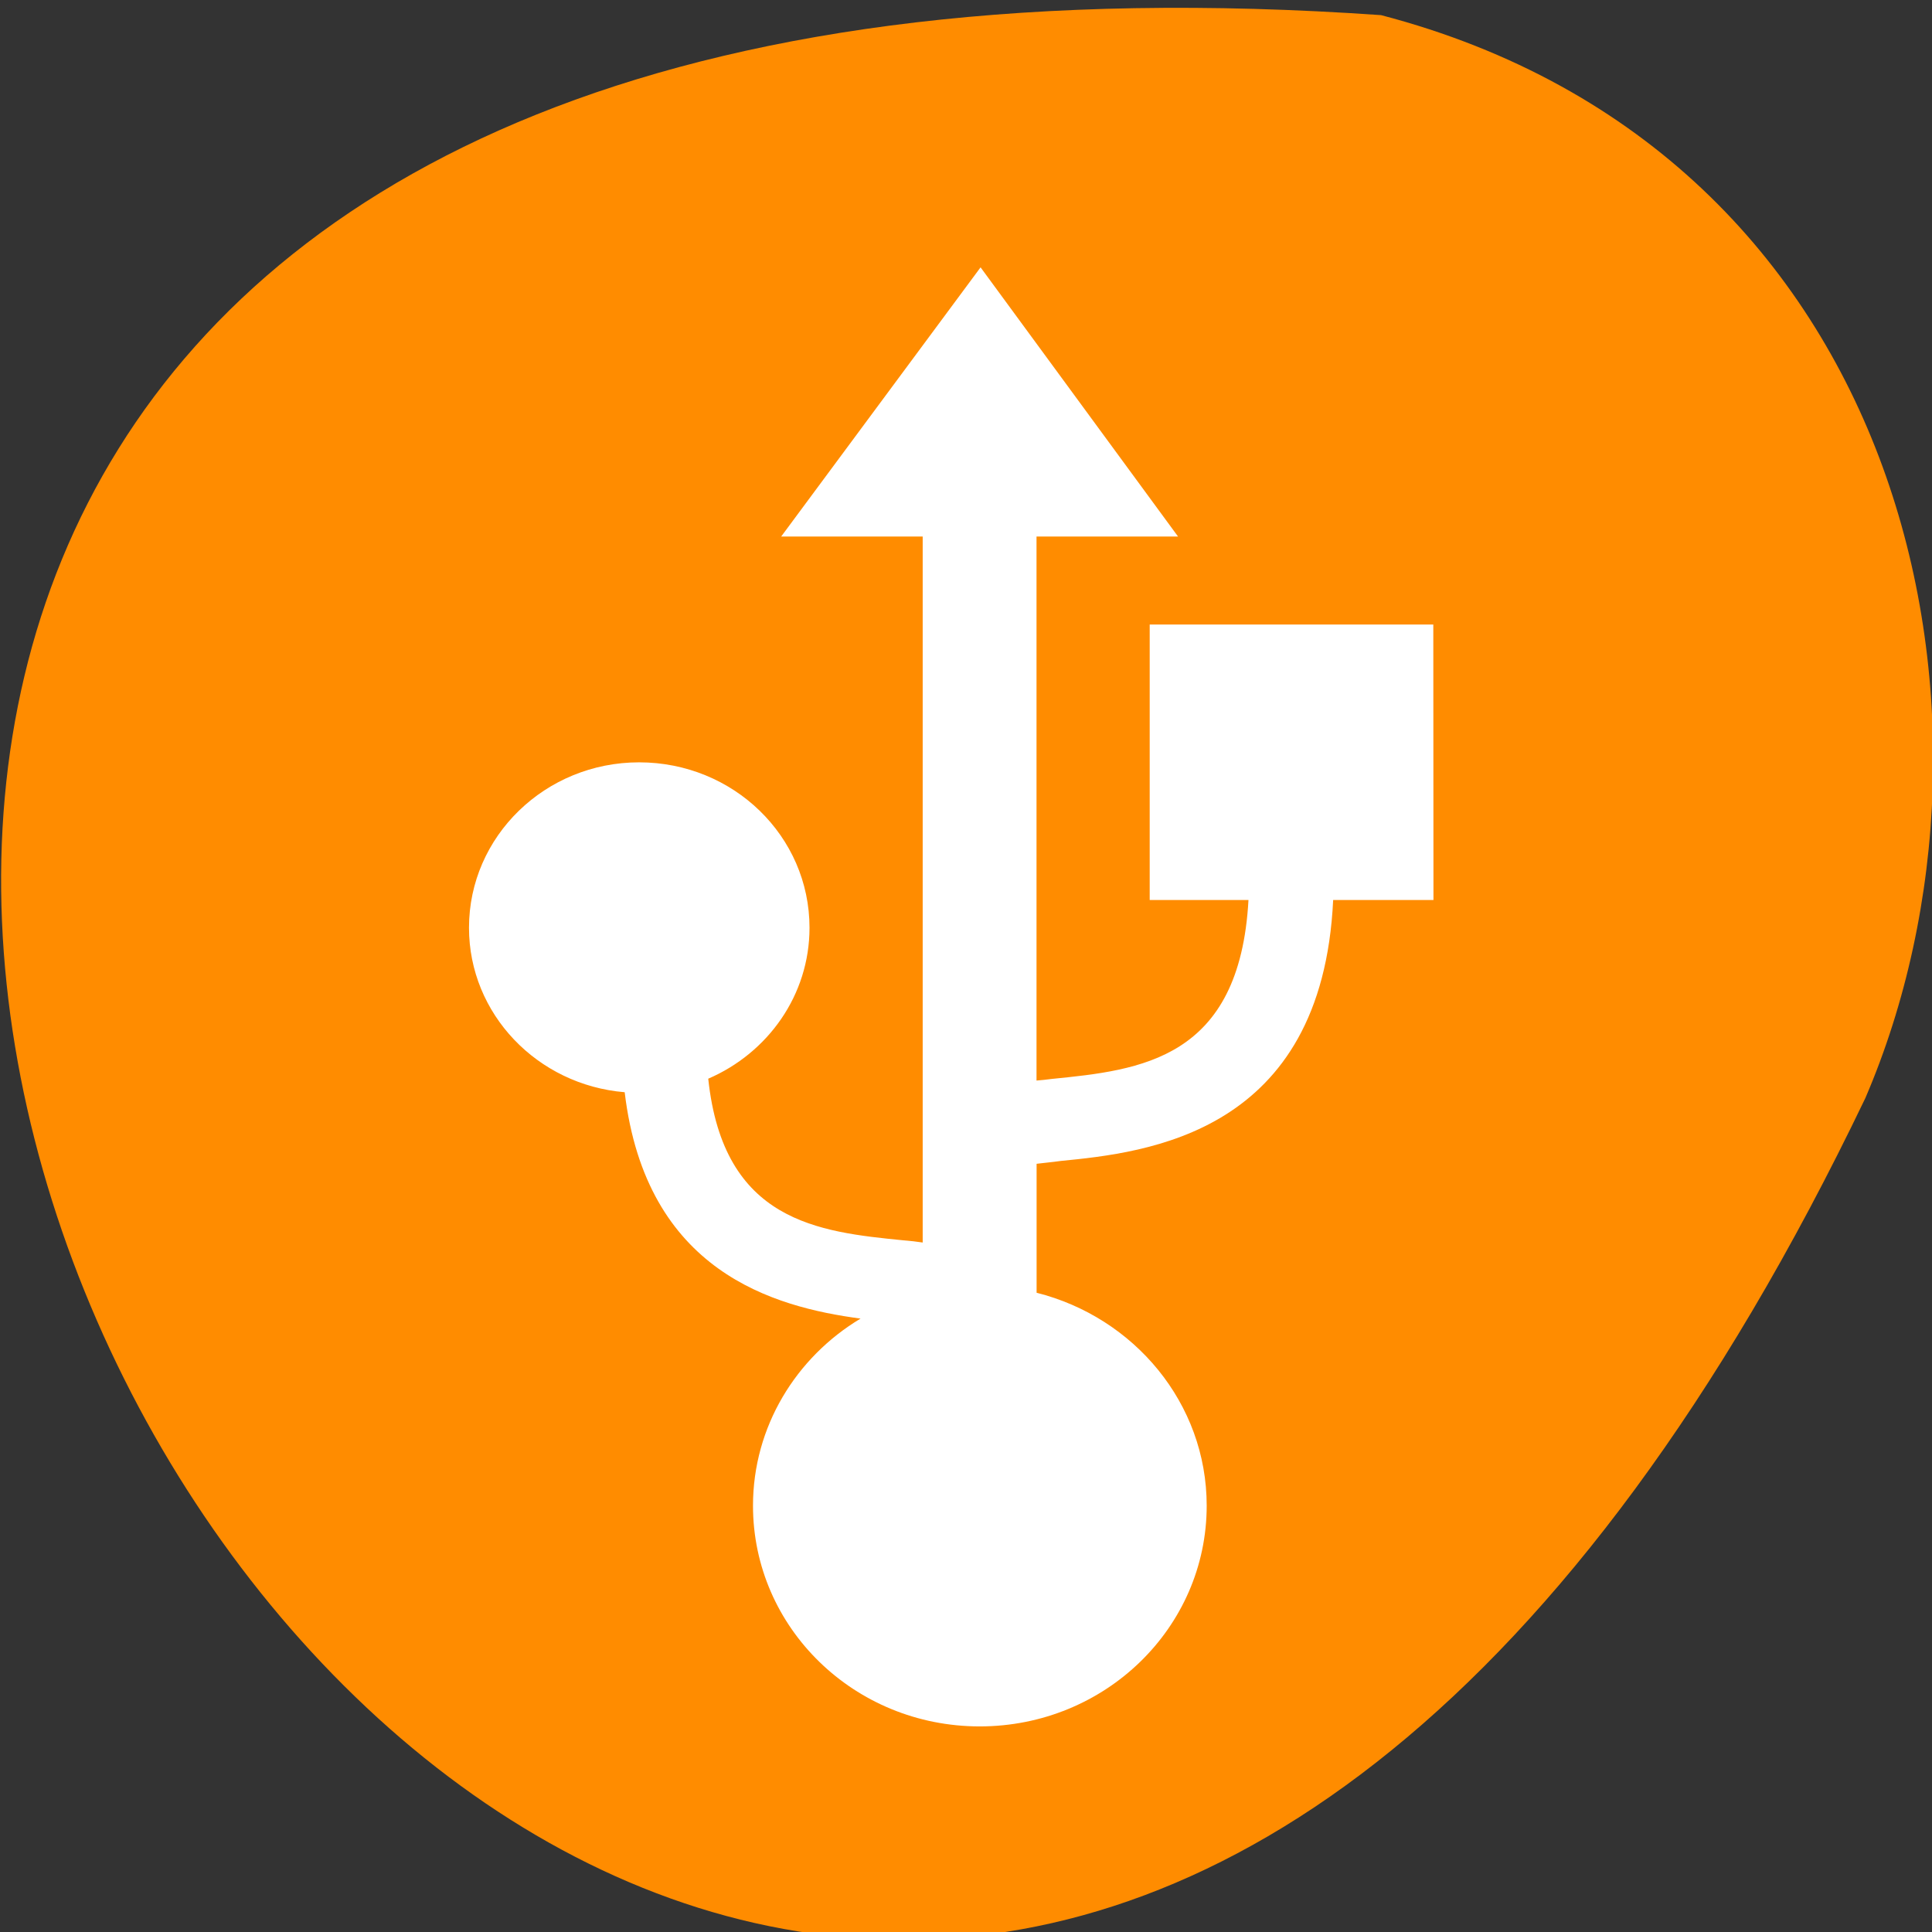 <svg xmlns="http://www.w3.org/2000/svg" viewBox="0 0 24 24"><rect x="0" y="0" width="24" height="24" fill="#333333" stroke="none"/><path d="m 17.156 0.188 c -34.516 -2.406 -8.648 44.023 6.016 13.453 c 2.023 -4.711 0.547 -11.738 -6.016 -13.453" style="fill:#ff8c00"/><path d="m 17.805 7.758 h -3.523 v 3.422 h 1.227 c -0.109 1.984 -1.344 2.113 -2.445 2.223 c -0.066 0.008 -0.125 0.016 -0.188 0.02 v -6.758 h 1.758 l -2.453 -3.344 l -2.477 3.344 h 1.758 v 8.77 c -0.078 -0.012 -0.152 -0.02 -0.238 -0.027 c -1.059 -0.105 -2.238 -0.23 -2.426 -2.008 c 0.742 -0.32 1.258 -1.039 1.258 -1.875 c 0 -1.137 -0.945 -2.055 -2.117 -2.055 c -1.164 0 -2.113 0.918 -2.113 2.055 c 0 1.07 0.848 1.953 1.934 2.043 c 0.266 2.23 1.852 2.668 2.93 2.812 c -0.801 0.48 -1.336 1.344 -1.336 2.324 c 0 1.516 1.258 2.742 2.816 2.742 c 1.559 0 2.82 -1.227 2.82 -2.742 c 0 -1.273 -0.902 -2.34 -2.113 -2.645 v -1.602 c 0.09 -0.012 0.195 -0.02 0.297 -0.035 c 1.07 -0.105 3.25 -0.336 3.387 -3.242 h 1.246" style="fill:#fff"/></svg>